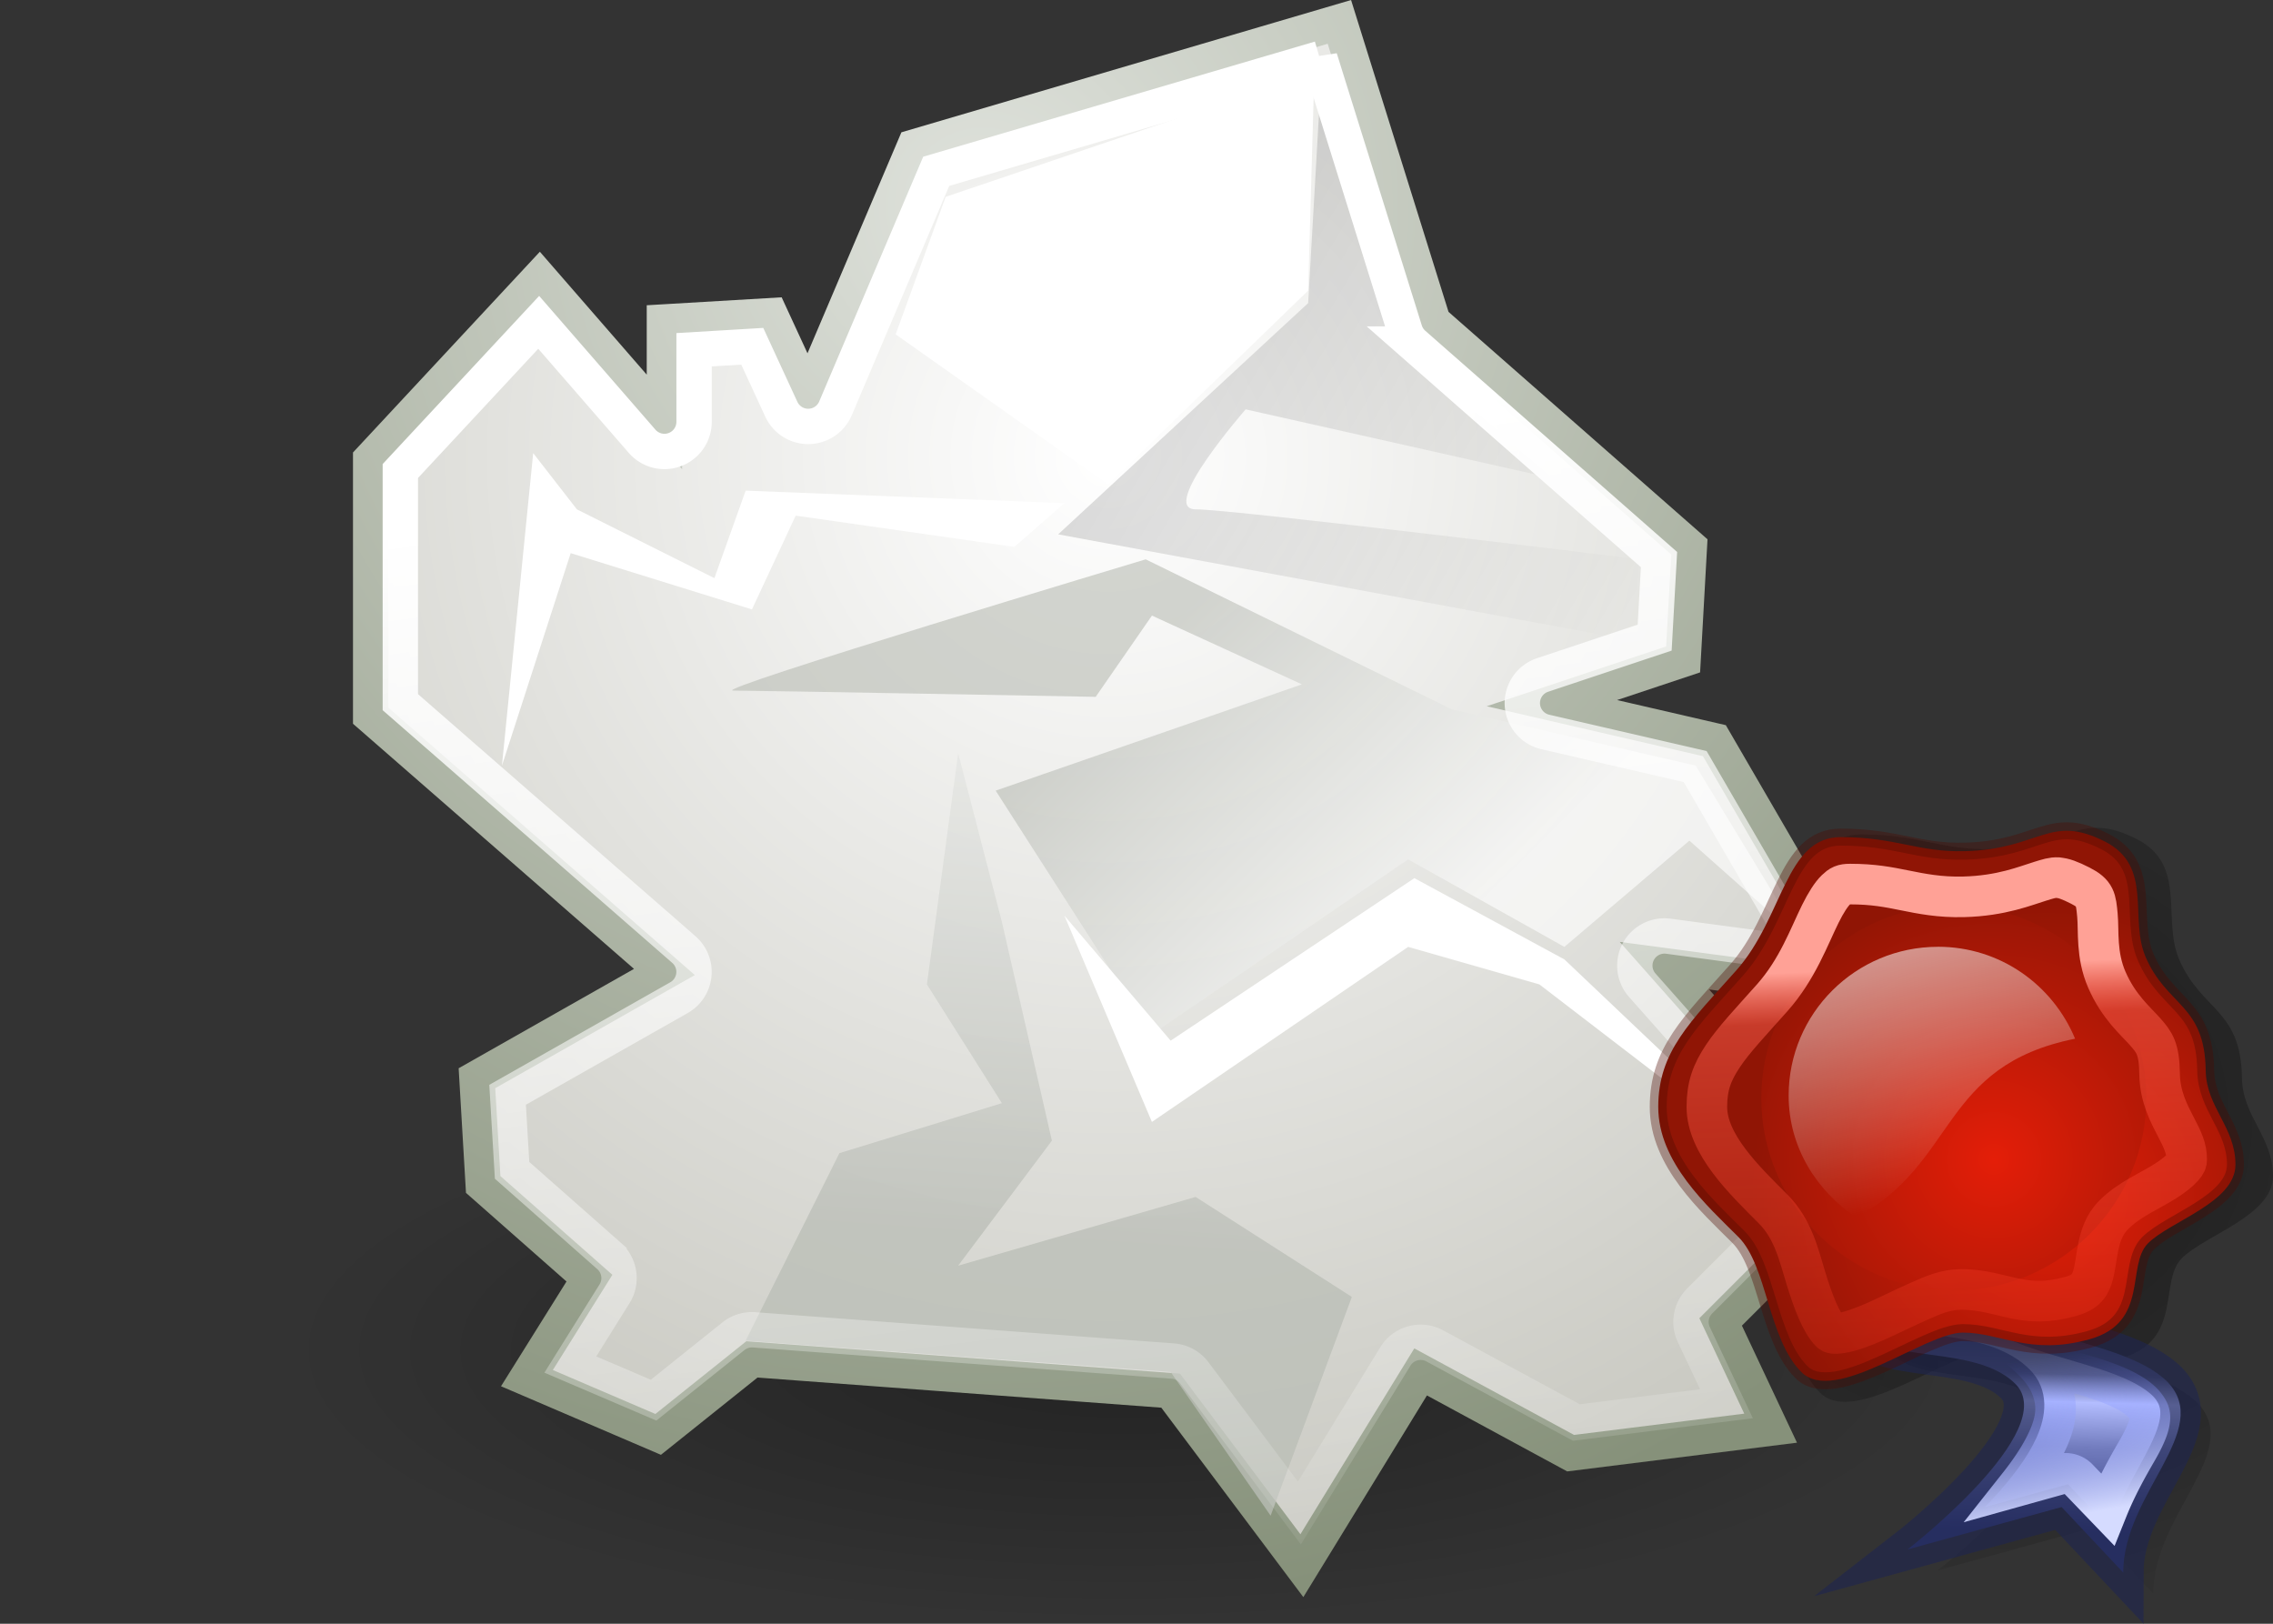 <svg viewBox="0 0 56 40" xmlns="http://www.w3.org/2000/svg" xmlns:xlink="http://www.w3.org/1999/xlink"><rect x="0" y="0" width="56" height="40" fill="#333333" stroke="none"/><radialGradient id="a" cx="24.452" cy="19.819" gradientTransform="matrix(.428 0 0 .408 38.956 20.299)" gradientUnits="userSpaceOnUse" r="33.156" xlink:href="#b"/><linearGradient id="b"><stop offset="0"/><stop offset="1" stop-opacity="0"/></linearGradient><radialGradient id="c" cx="24.452" cy="19.819" gradientTransform="matrix(.428 0 0 .408 38.66 20.225)" gradientUnits="userSpaceOnUse" r="33.156" xlink:href="#b"/><linearGradient id="d" gradientTransform="matrix(.353 0 0 .495 37.733 21.153)" gradientUnits="userSpaceOnUse" x1="38.506" x2="38.251" y1="22.886" y2="35.018"><stop offset="0" stop-color="#1d2349"/><stop offset=".353" stop-color="#4c5279"/><stop offset=".466" stop-color="#b3bdff"/><stop offset=".65" stop-color="#727cbe"/><stop offset="1" stop-color="#323c7e"/></linearGradient><linearGradient id="e" gradientTransform="matrix(.353 0 0 .495 38.268 20.447)" gradientUnits="userSpaceOnUse" x1="37.503" x2="36.499" y1="35.458" y2="27.404"><stop offset="0" stop-color="#d5dbff"/><stop offset="1" stop-color="#6579ff" stop-opacity="0"/></linearGradient><radialGradient id="f" cx="50.416" cy="30.098" gradientUnits="userSpaceOnUse" r="7.27" xlink:href="#g"/><linearGradient id="g"><stop offset="0" stop-color="#e41e08"/><stop offset="1" stop-color="#901505"/></linearGradient><radialGradient id="h" cx="49.125" cy="29.293" gradientUnits="userSpaceOnUse" r="6.97" xlink:href="#g"/><linearGradient id="i" gradientTransform="matrix(.408 0 0 .389 38.213 21.273)" gradientUnits="userSpaceOnUse" x1="12.52" x2="14.199" y1="8.879" y2="48.151"><stop offset="0" stop-color="#ffa196"/><stop offset=".083" stop-color="#ff604e" stop-opacity=".498"/><stop offset="1" stop-color="#ff1f06" stop-opacity="0"/></linearGradient><linearGradient id="j"><stop offset="0" stop-color="#fff"/><stop offset="1" stop-color="#fff" stop-opacity="0"/></linearGradient><linearGradient id="k" gradientTransform="matrix(.355 0 0 .336 39.127 22.032)" gradientUnits="userSpaceOnUse" x1="21.566" x2="29.957" xlink:href="#j" y1="-9.712" y2="22.783"/><linearGradient id="l"><stop offset="0" stop-color="#babdb6"/><stop offset="1" stop-color="#fff"/></linearGradient><radialGradient id="m" cx="24.837" cy="40.664" gradientTransform="matrix(1 0 0 .325 0 27.444)" gradientUnits="userSpaceOnUse" r="21.478" xlink:href="#b"/><radialGradient id="n" cx="23.688" cy="14.211" gradientTransform="matrix(2.136 0 0 2.111 -26.901 -15.669)" gradientUnits="userSpaceOnUse" r="22.597"><stop offset="0" stop-color="#fff"/><stop offset="1" stop-color="#aeaea3"/></radialGradient><radialGradient id="o" cx="20.09" cy="10.854" gradientTransform="matrix(1.79 0 0 1.769 -15.813 -11.95)" gradientUnits="userSpaceOnUse" r="22.597"><stop offset="0" stop-color="#dfe2dc"/><stop offset="1" stop-color="#86917a"/></radialGradient><linearGradient id="p" gradientUnits="userSpaceOnUse" x1="19.451" x2="23.719" xlink:href="#j" y1="14.464" y2="48.405"/><linearGradient id="q" gradientUnits="userSpaceOnUse" x1="22.009" x2="23.586" xlink:href="#l" y1="36.51" y2="14.413"/><linearGradient id="r" gradientUnits="userSpaceOnUse" x1="24.366" x2="32.601" xlink:href="#l" y1="20.246" y2="28.555"/><linearGradient id="s" gradientUnits="userSpaceOnUse" x1="25.633" x2="38.715" xlink:href="#b" y1="10.612" y2="18.39"/><g transform="matrix(.871 0 0 .871 6.669 -1.237)"><ellipse cx="24.837" cy="40.664" fill="url(#m)" fill-rule="evenodd" opacity=".326" rx="21.478" ry="6.983" transform="matrix(1.107 0 0 1.107 -3.364 -5.411)"/><path id="t" d="m9.016 37.57-1.768 2.828 3.712 1.591 2.652-2.121 11.844.884 3.712 4.95 3.359-5.48 4.243 2.298 5.657-.707-1.414-3.005 3.889-3.889-5.48-6.187 5.303.707 2.298-2.121-3.005.53-3.182-5.48-4.596-1.061 3.712-1.237.177-3.182-7.248-6.364-2.652-8.485-12.021 3.536-3.005 7.071-1.061-2.298-3.005.177v2.828l-3.536-4.066-4.773 5.127v7.248l8.309 7.248-5.303 3.005.177 3.005z" fill="url(#n)" fill-rule="evenodd" stroke="url(#o)"/><g fill-rule="evenodd"><path d="m19.446 22.721-.884 6.541 2.121 3.359-4.596 1.414-2.652 5.303 12.021.884 2.828 4.066 2.298-6.187-4.419-2.828-6.718 1.945 2.652-3.536-1.414-6.187z" fill="url(#q)" opacity=".77"/><path d="m20.507 23.782 4.419 6.894 7.248-4.95 4.419 2.475 3.536-3.005 3.182 2.828-3.005-4.95-6.894-1.591-8.662-4.243s-12.374 3.712-11.667 3.712c.707 0 10.253.177 10.253.177l1.591-2.298 4.243 1.945z" fill="url(#r)" opacity=".618"/><path d="m29.522 3.452-10.43 3.536-1.414 3.889 6.01 4.243 5.657-5.48z" fill="#fff"/><path d="m29.699 3.806 2.298 7.425 4.243 3.712-8.662-1.945s-2.475 2.828-1.414 2.828 12.551 1.414 12.551 1.414l-.177 2.298-16.263-3.005 7.071-6.541.354-6.187z" fill="url(#s)" opacity=".135"/><g fill="#fff"><path d="m7.425 14.236-.884 8.839 1.945-6.01 5.127 1.591 1.237-2.652 6.187.884 1.414-1.237-9.016-.354-.884 2.475-3.889-1.945z"/><path d="m22.451 27.317 3.005 3.536 6.894-4.596 4.243 2.298 6.894 6.541-7.601-5.834-3.712-1.061-7.248 4.95z"/></g></g><path d="m29.676 3.076-10.852 3.189-2.85 6.707a.838.838 0 0 1 -1.531.023l-.822-1.781-1.646.098v2.039a.838.838 0 0 1 -1.471.549l-2.924-3.363-3.914 4.205v6.537l8.021 6.998a.838.838 0 0 1 -.137 1.359l-4.85 2.748.127 2.137 2.742 2.42a.838.838 0 0 1 .156 1.072l-1.25 2 2.354 1.008 2.258-1.807a.838.838 0 0 1 .586-.182l11.846.883a.838.838 0 0 1 .607.334l2.971 3.963 2.715-4.428a.838.838 0 0 1 1.113-.299l4.006 2.168 4.246-.531-.924-1.957a.838.838 0 0 1 .166-.949l3.332-3.334-4.957-5.598a.838.838 0 0 1 .738-1.385l3.871.518a.838.838 0 0 1 -.111-.15l-3-5.166-4.24-.979a.838.838 0 0 1 -.078-1.611l3.172-1.057.123-2.207-6.941-6.096a.838.838 0 0 1 -.246-.379l-2.406-7.697z" fill="none" stroke="url(#p)" transform="translate(.001)" xlink:href="#t"/></g><g transform="translate(0 -.734)"><path d="m48.874 28.511s-2.467 3.415-2.467 4.981c0 1.565 2.846.712 3.985 1.85s-2.656 4.079-2.656 4.079l3.795-1.044 1.518 1.613c0-1.945 2.229-3.51 1.091-4.696-1.186-1.186-4.554-1.044-4.743-2.609s-.474-4.127-.474-4.127l-.047-.047z" fill="url(#a)" opacity=".48"/><path d="m53.689 24.371c.552 1.277 1.522 1.212 1.546 2.917.014.951.765 1.45.765 2.421s-1.677 1.451-2.248 2.022c-.571.571.045 2.036-1.505 2.467-1.535.426-2.285-.171-3.256-.171s-3.295 1.873-4.152 1.016c-.857-.857-.875-2.729-1.618-3.472-.8-.8-2.063-1.917-2.063-3.345s.825-2.182 2.006-3.51c1.219-1.37 1.257-3.427 2.685-3.427 1.428 0 1.975.392 3.191.361 1.938-.049 2.175-.971 3.6-.248 1.256.637.617 1.971 1.049 2.97z" fill="url(#c)" opacity=".48"/><path d="m48.135 27.994s-2.467 3.415-2.467 4.981 2.846.712 3.985 1.85-2.656 4.079-2.656 4.079l3.795-1.044 1.518 1.613c0-1.945 2.229-3.51 1.091-4.696-1.186-1.186-4.554-1.044-4.743-2.609-.19-1.565-.474-4.127-.474-4.127z" fill="url(#d)" stroke="#1f254f" stroke-miterlimit="6.6" stroke-opacity=".624"/><path d="m48.723 33.082c-.221-.005-.57.146-.895.266.493.072.939.174 1.326.316-.127-.153-.226-.331-.252-.547-.012-.007-.072-.033-.18-.035zm1.295 1.105c.308.285.552.624.613 1.07.054.396-.081.762-.26 1.111-.176.343-.41.673-.646.971l1.057-.295a.417.417 0 0 1 .412.113l.727.756c.222-.553.501-1.048.727-1.438.159-.275.269-.512.303-.684s.023-.262-.088-.412c-.305-.414-1.145-.677-1.992-.904-.3-.081-.576-.184-.852-.289z" fill="none" stroke="url(#e)" stroke-miterlimit="6.6"/><path d="m52.861 24.309c.529 1.224 1.458 1.162 1.481 2.795.013.911.733 1.389.733 2.32s-1.607 1.39-2.154 1.938c-.547.547.043 1.951-1.442 2.364-1.471.409-2.19-.164-3.12-.164-.931 0-3.157 1.794-3.978.973-.821-.821-.839-2.615-1.55-3.327-.766-.766-1.977-1.837-1.977-3.205s.79-2.091 1.922-3.363c1.168-1.313 1.204-3.284 2.573-3.284 1.368 0 1.893.375 3.058.346 1.857-.047 2.084-.93 3.45-.238 1.204.61.591 1.888 1.005 2.846z" style="stroke:#4c0901;stroke-width:.418;stroke-linecap:round;stroke-linejoin:round;stroke-opacity:.357;fill:url(#f)"/><path d="m52.879 27.785c0 2.609-2.135 4.743-4.743 4.743s-4.743-2.135-4.743-4.743 2.135-4.743 4.743-4.743 4.743 2.135 4.743 4.743z" fill="url(#h)"/><path d="m50.703 22.354c-.135-.008-.251.032-.434.088-.365.111-.954.361-1.889.385-.593.015-1.042-.076-1.449-.158-.407-.082-.778-.156-1.35-.156-.176 0-.238.033-.35.141-.112.108-.245.314-.383.592-.275.555-.564 1.37-1.188 2.07-.524.589-.946 1.032-1.213 1.434-.267.401-.395.738-.395 1.252 0 .913.912 1.795 1.635 2.518.491.491.632 1.134.809 1.713.177.578.374 1.089.604 1.318.024.024.061.051.275.018.215-.033.532-.147.867-.297.335-.15.691-.329 1.033-.48.342-.151.653-.293 1.047-.293.54 0 .954.152 1.344.227.389.075.765.107 1.346-.055.249-.069.349-.152.42-.238.071-.086.118-.203.156-.373.038-.17.06-.38.109-.619.05-.239.133-.533.379-.779.389-.389.881-.583 1.266-.828.192-.122.35-.246.436-.344.086-.098.096-.142.096-.191 0-.278-.101-.486-.266-.803-.164-.316-.394-.74-.402-1.303-.009-.636-.129-.784-.359-1.045-.23-.261-.653-.612-.943-1.283-.265-.614-.193-1.191-.23-1.586-.037-.395-.048-.538-.42-.727-.262-.133-.416-.188-.551-.195z" fill="none" stroke="url(#i)" stroke-linecap="round" stroke-linejoin="round"/><path d="m47.746 24.058c-2.028 0-3.679 1.639-3.679 3.666 0 1.269.686 2.343 1.664 3.003 2.502-1.347 2.057-3.734 5.393-4.405-.553-1.33-1.849-2.265-3.379-2.265z" fill="url(#k)" stroke-width=".827"/></g></svg>